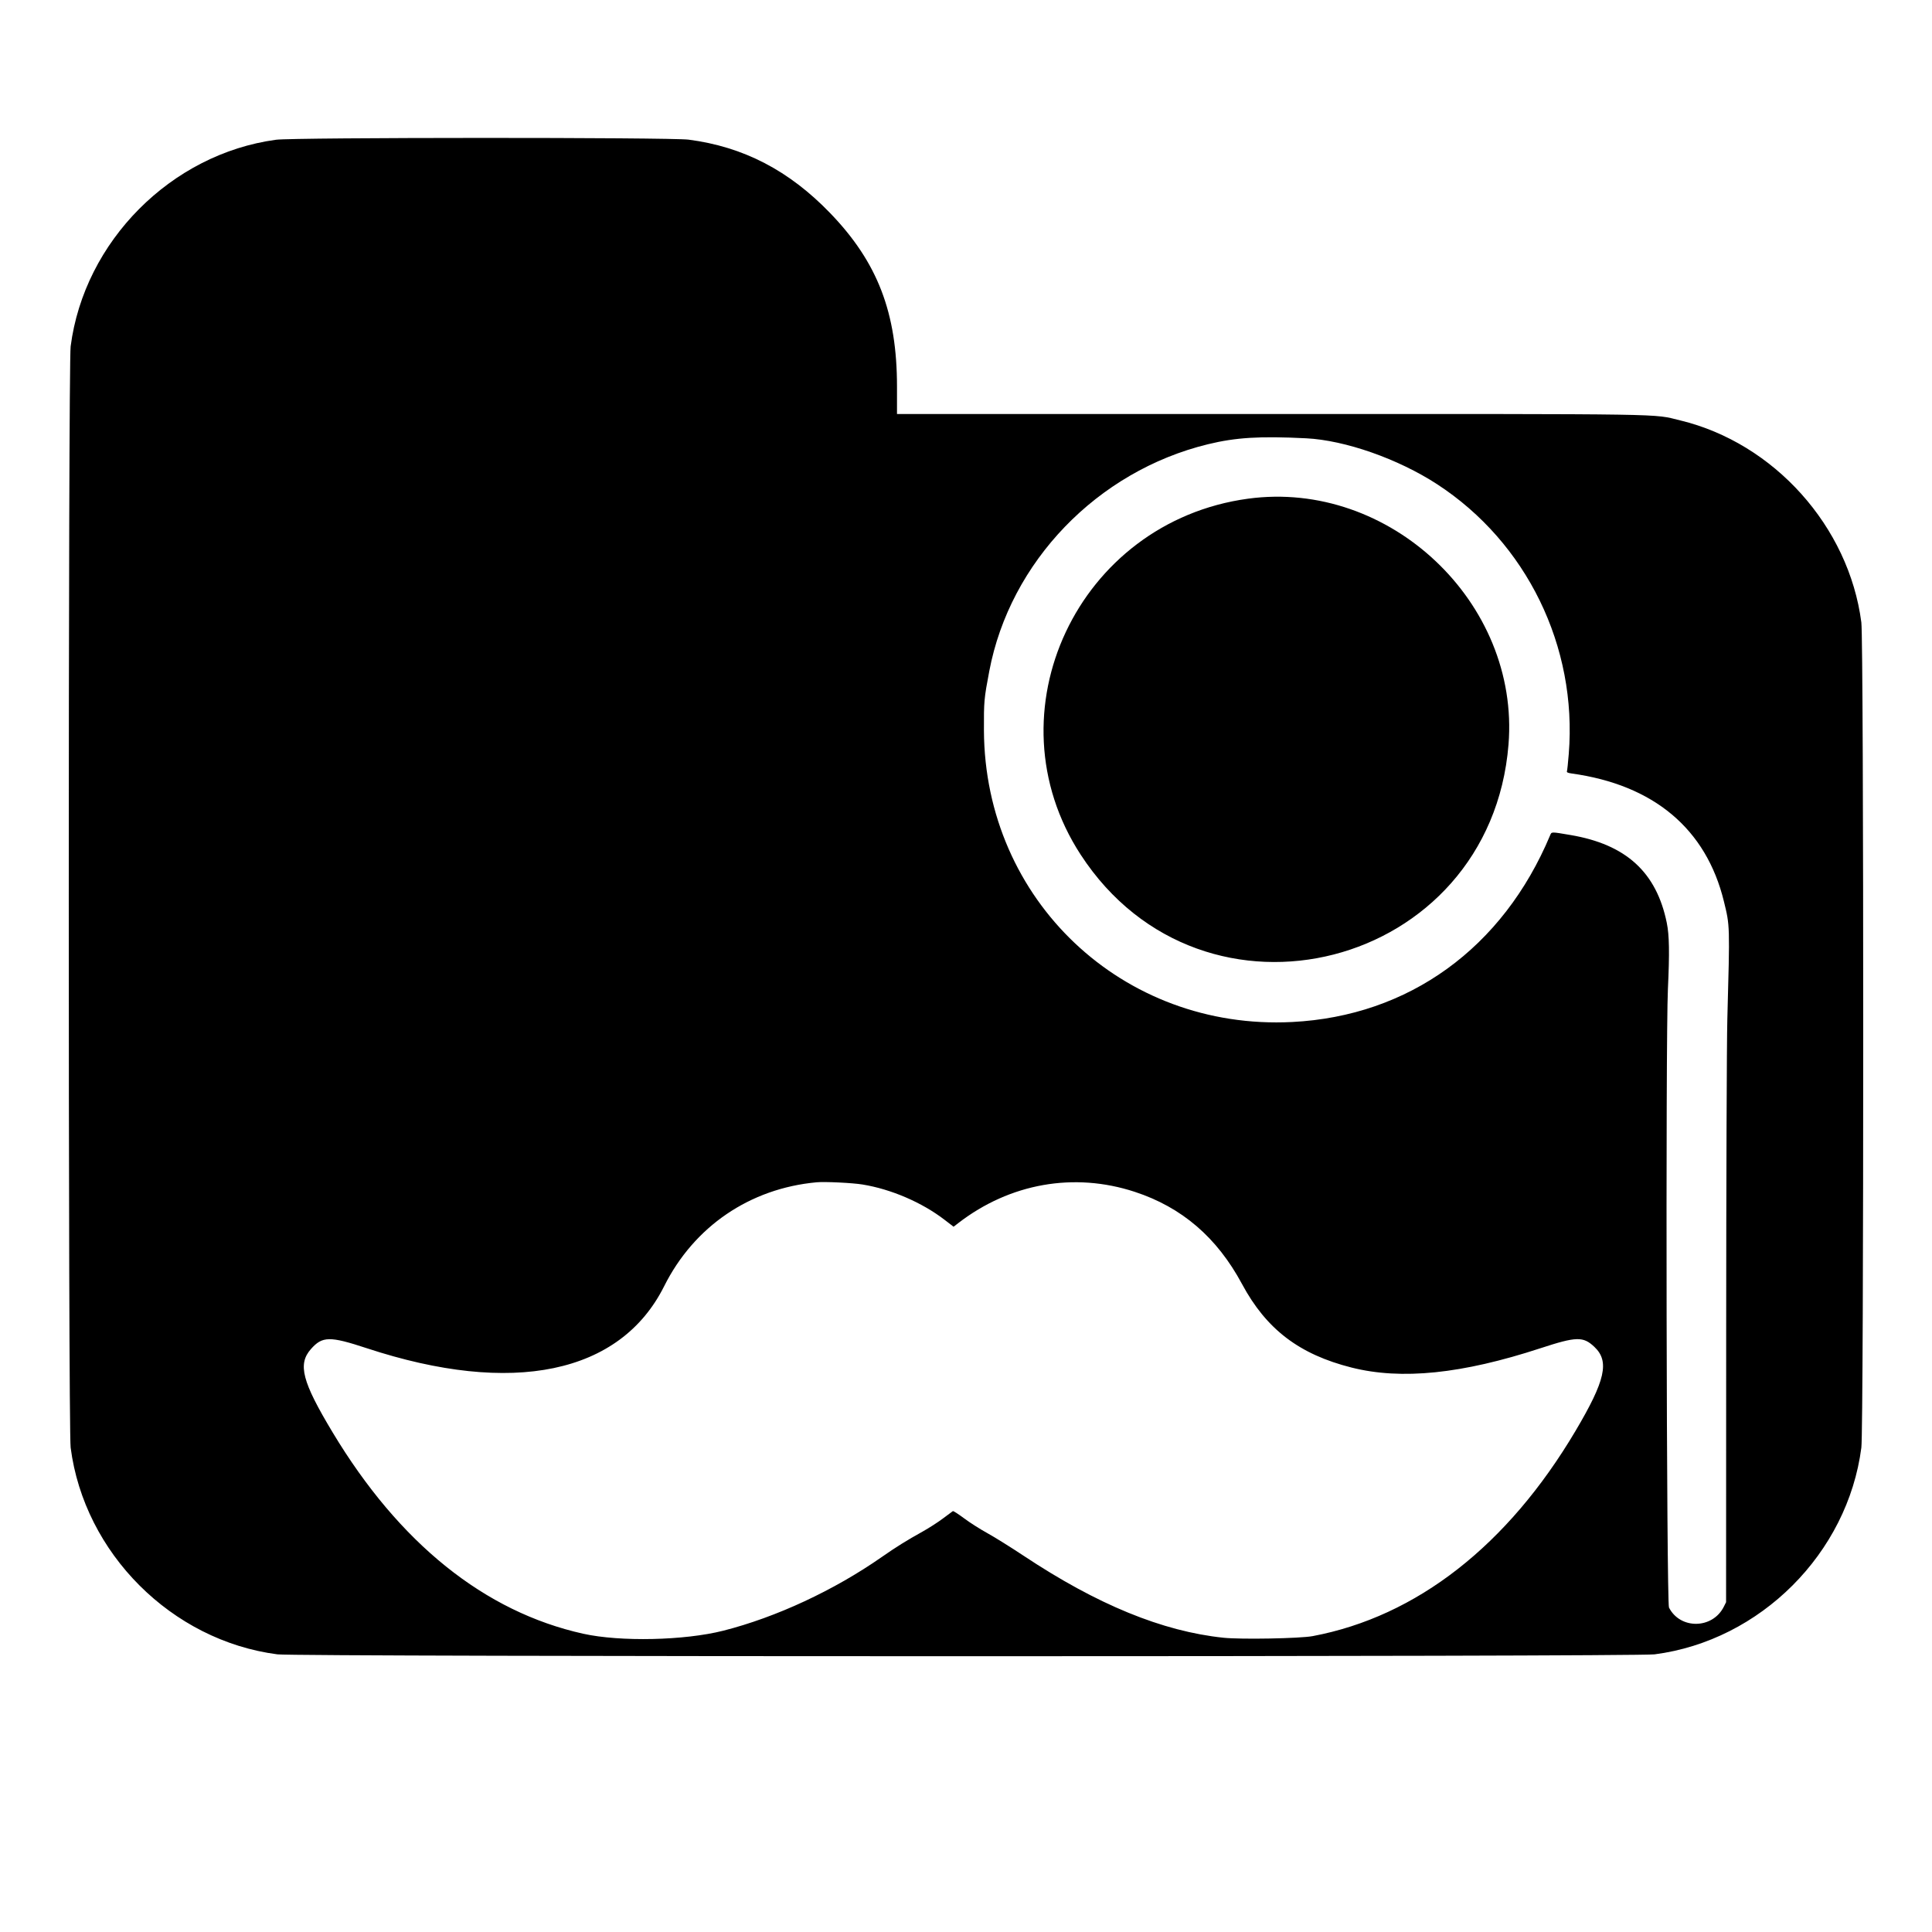 <svg xmlns="http://www.w3.org/2000/svg" viewBox="0 0 400 400"><path d="M57.143 28.934c-21.71 2.935-39.708 21.046-42.517 42.785-.517 4.003-.517 223.988 0 227.991 2.826 21.869 20.922 39.964 42.807 42.805 4.011.521 281.123.521 285.134 0 21.897-2.843 39.98-20.925 42.807-42.805.518-4.006.516-166.861-.002-170.848-2.578-19.858-18.058-37.125-37.493-41.82-5.846-1.412-.421-1.328-85.056-1.328h-77.109v-5.68c0-15.291-4.017-25.727-13.817-35.893-8.532-8.851-17.974-13.753-29.33-15.228-3.79-.492-81.771-.473-85.424.021m213.281 61.81c8.067.404 19.047 4.255 27.121 9.512 18.535 12.069 29.046 33.609 27.25 55.841-.146 1.819-.317 3.439-.379 3.6-.079.206.207.337.961.442 17.018 2.357 27.872 11.471 31.537 26.482 1.254 5.134 1.241 4.699.708 24.54-.12 4.481-.227 33.438-.237 64.35l-.019 56.203-.47.94c-2.323 4.638-9.022 4.743-11.351.177-.514-1.008-.718-117.473-.225-128.032.353-7.544.292-11.164-.231-13.73-2.14-10.498-8.438-16.243-19.939-18.188-4.071-.688-3.899-.69-4.211.054-9.776 23.345-29.247 37.438-53.417 38.661-35.098 1.775-63.653-25.239-63.81-60.368-.027-6 .025-6.578 1.106-12.277 4.291-22.635 22.354-41.384 45.249-46.97 5.8-1.415 10.768-1.717 20.357-1.237m-12.04 12.506c-35.248 4.798-53.804 44.264-34.649 73.692 25.395 39.014 84.839 23.716 88.585-22.799 2.368-29.401-24.636-54.881-53.936-50.893m-79.813 141.989c5.905.956 12.301 3.706 16.982 7.302l1.875 1.44 1.007-.776c10.663-8.217 23.945-10.565 36.498-6.45 9.773 3.204 17.029 9.44 22.215 19.093 5.033 9.367 11.839 14.556 22.68 17.291 10.326 2.604 22.854 1.322 39.111-4.003 7.452-2.44 8.842-2.474 11.166-.273 3.162 2.994 2.277 6.938-3.898 17.367-14.056 23.74-32.911 38.464-54.444 42.513-2.613.491-14.839.714-18.453.335-12.66-1.325-26.149-6.857-41.368-16.965-2.701-1.794-6.099-3.912-7.55-4.707-1.452-.796-3.606-2.168-4.787-3.051-1.18-.883-2.227-1.555-2.327-1.493-.099.061-1.021.745-2.048 1.519-1.026.775-2.91 1.988-4.184 2.697-3.333 1.853-5.537 3.225-8.457 5.265-9.908 6.922-21.91 12.505-32.841 15.276-8.047 2.04-21.336 2.329-28.989.632-20.424-4.53-38.087-18.723-51.902-41.705-6.313-10.501-7.251-14.096-4.494-17.228 2.365-2.687 3.895-2.713 11.542-.193 30.221 9.959 52.523 5.317 61.595-12.82 6.192-12.38 17.745-20.254 31.585-21.525 1.706-.157 7.378.117 9.486.459"/></svg>